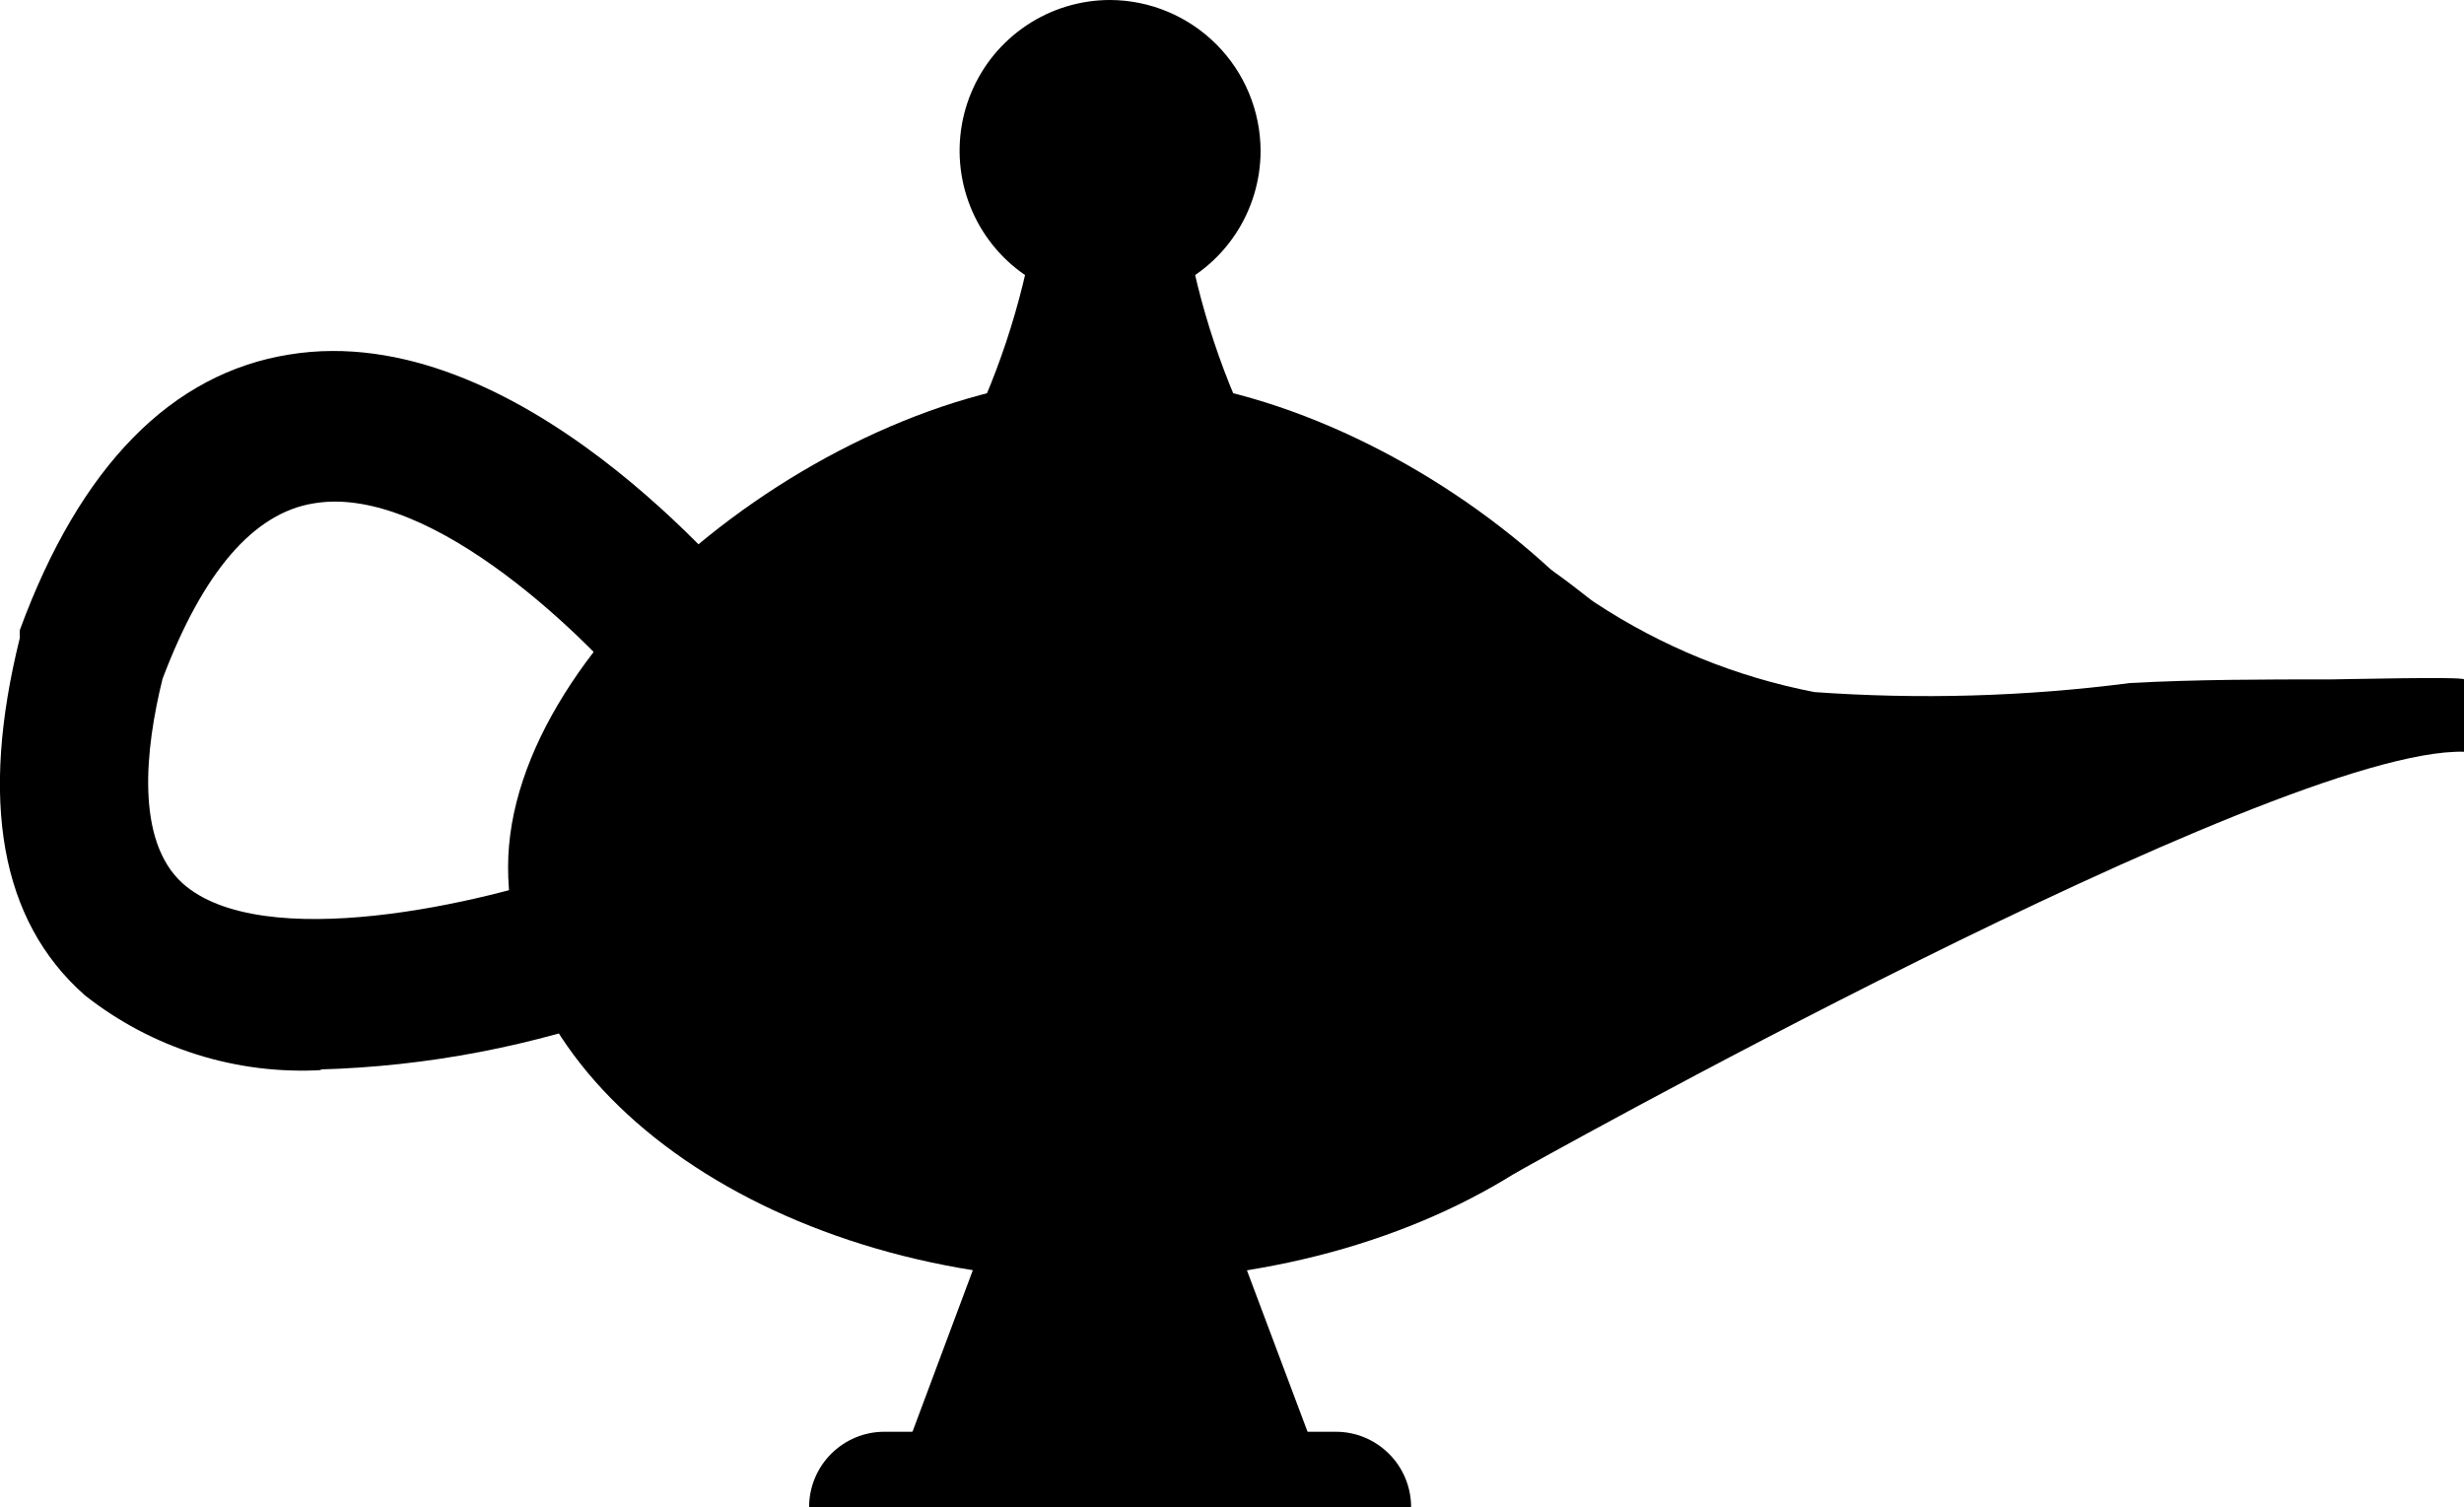 <svg width="103" height="63" viewBox="0 0 103 63" fill="none" xmlns="http://www.w3.org/2000/svg">
<g clip-path="url(#clip0_83_737)">
<path d="M71.569 36.238C71.569 45.788 60.295 53.55 46.404 53.55C32.513 53.55 21.239 45.788 21.239 36.238C21.239 26.687 35.181 15.75 46.404 15.75C57.628 15.75 71.569 26.662 71.569 36.238Z" fill="black"/>
<path d="M63.29 49.064C63.29 49.064 95.073 31.223 103 31.424V28.4C103 28.274 97.816 28.4 97.439 28.4C94.645 28.4 91.827 28.4 89.034 28.552C84.662 29.118 80.244 29.244 75.847 28.93C72.579 28.298 69.467 27.031 66.687 25.2C66.36 24.998 65.68 24.368 64.171 23.36" fill="black"/>
<path d="M13.463 44.73C9.888 44.937 6.361 43.826 3.548 41.605C4.02867e-06 38.48 -0.856 33.44 0.83 26.662C0.82 26.553 0.82 26.443 0.83 26.334C3.347 19.48 7.172 15.599 12.104 14.818C21.591 13.28 30.726 24.318 31.758 25.578C32.233 26.233 32.437 27.047 32.329 27.849C32.221 28.652 31.808 29.382 31.177 29.887C30.546 30.393 29.744 30.636 28.938 30.566C28.133 30.495 27.385 30.117 26.851 29.509C24.863 26.989 18.094 20.185 13.111 21.042C10.594 21.445 8.481 23.915 6.795 28.375C6.065 31.324 5.662 35.129 7.625 36.918C10.947 39.892 20.207 37.775 24.334 36.263C25.119 35.972 25.986 36.005 26.746 36.355C27.506 36.705 28.096 37.342 28.386 38.128C28.676 38.913 28.643 39.782 28.294 40.542C27.945 41.303 27.308 41.894 26.524 42.185C22.301 43.729 17.857 44.58 13.363 44.705" fill="black"/>
<path d="M55.841 59.85H36.967C36.133 59.85 35.333 60.182 34.743 60.773C34.153 61.363 33.822 62.164 33.822 63H58.987C58.987 62.164 58.655 61.363 58.065 60.773C57.475 60.182 56.675 59.85 55.841 59.85Z" fill="black"/>
<path d="M36.967 63L41.673 50.4H51.11L55.841 63" fill="black"/>
<path d="M40.113 18.9C41.652 15.935 42.713 12.746 43.258 9.45C43.258 6.3 49.55 6.3 49.55 9.45C50.095 12.746 51.157 15.935 52.695 18.9H40.113Z" fill="black"/>
<path d="M52.695 6.3C52.695 7.546 52.326 8.764 51.635 9.8C50.944 10.836 49.961 11.644 48.812 12.12C47.662 12.597 46.397 12.722 45.177 12.479C43.956 12.236 42.835 11.636 41.956 10.755C41.076 9.874 40.477 8.751 40.234 7.529C39.991 6.307 40.116 5.04 40.592 3.889C41.068 2.738 41.874 1.754 42.909 1.062C43.944 0.369 45.16 0 46.404 0C48.071 0.007 49.667 0.673 50.845 1.853C52.024 3.033 52.689 4.631 52.695 6.3Z" fill="black"/>
</g>
<defs>
<clipPath id="clip0_83_737">
<rect width="103" height="63" fill="white"/>
</clipPath>
</defs>
</svg>
